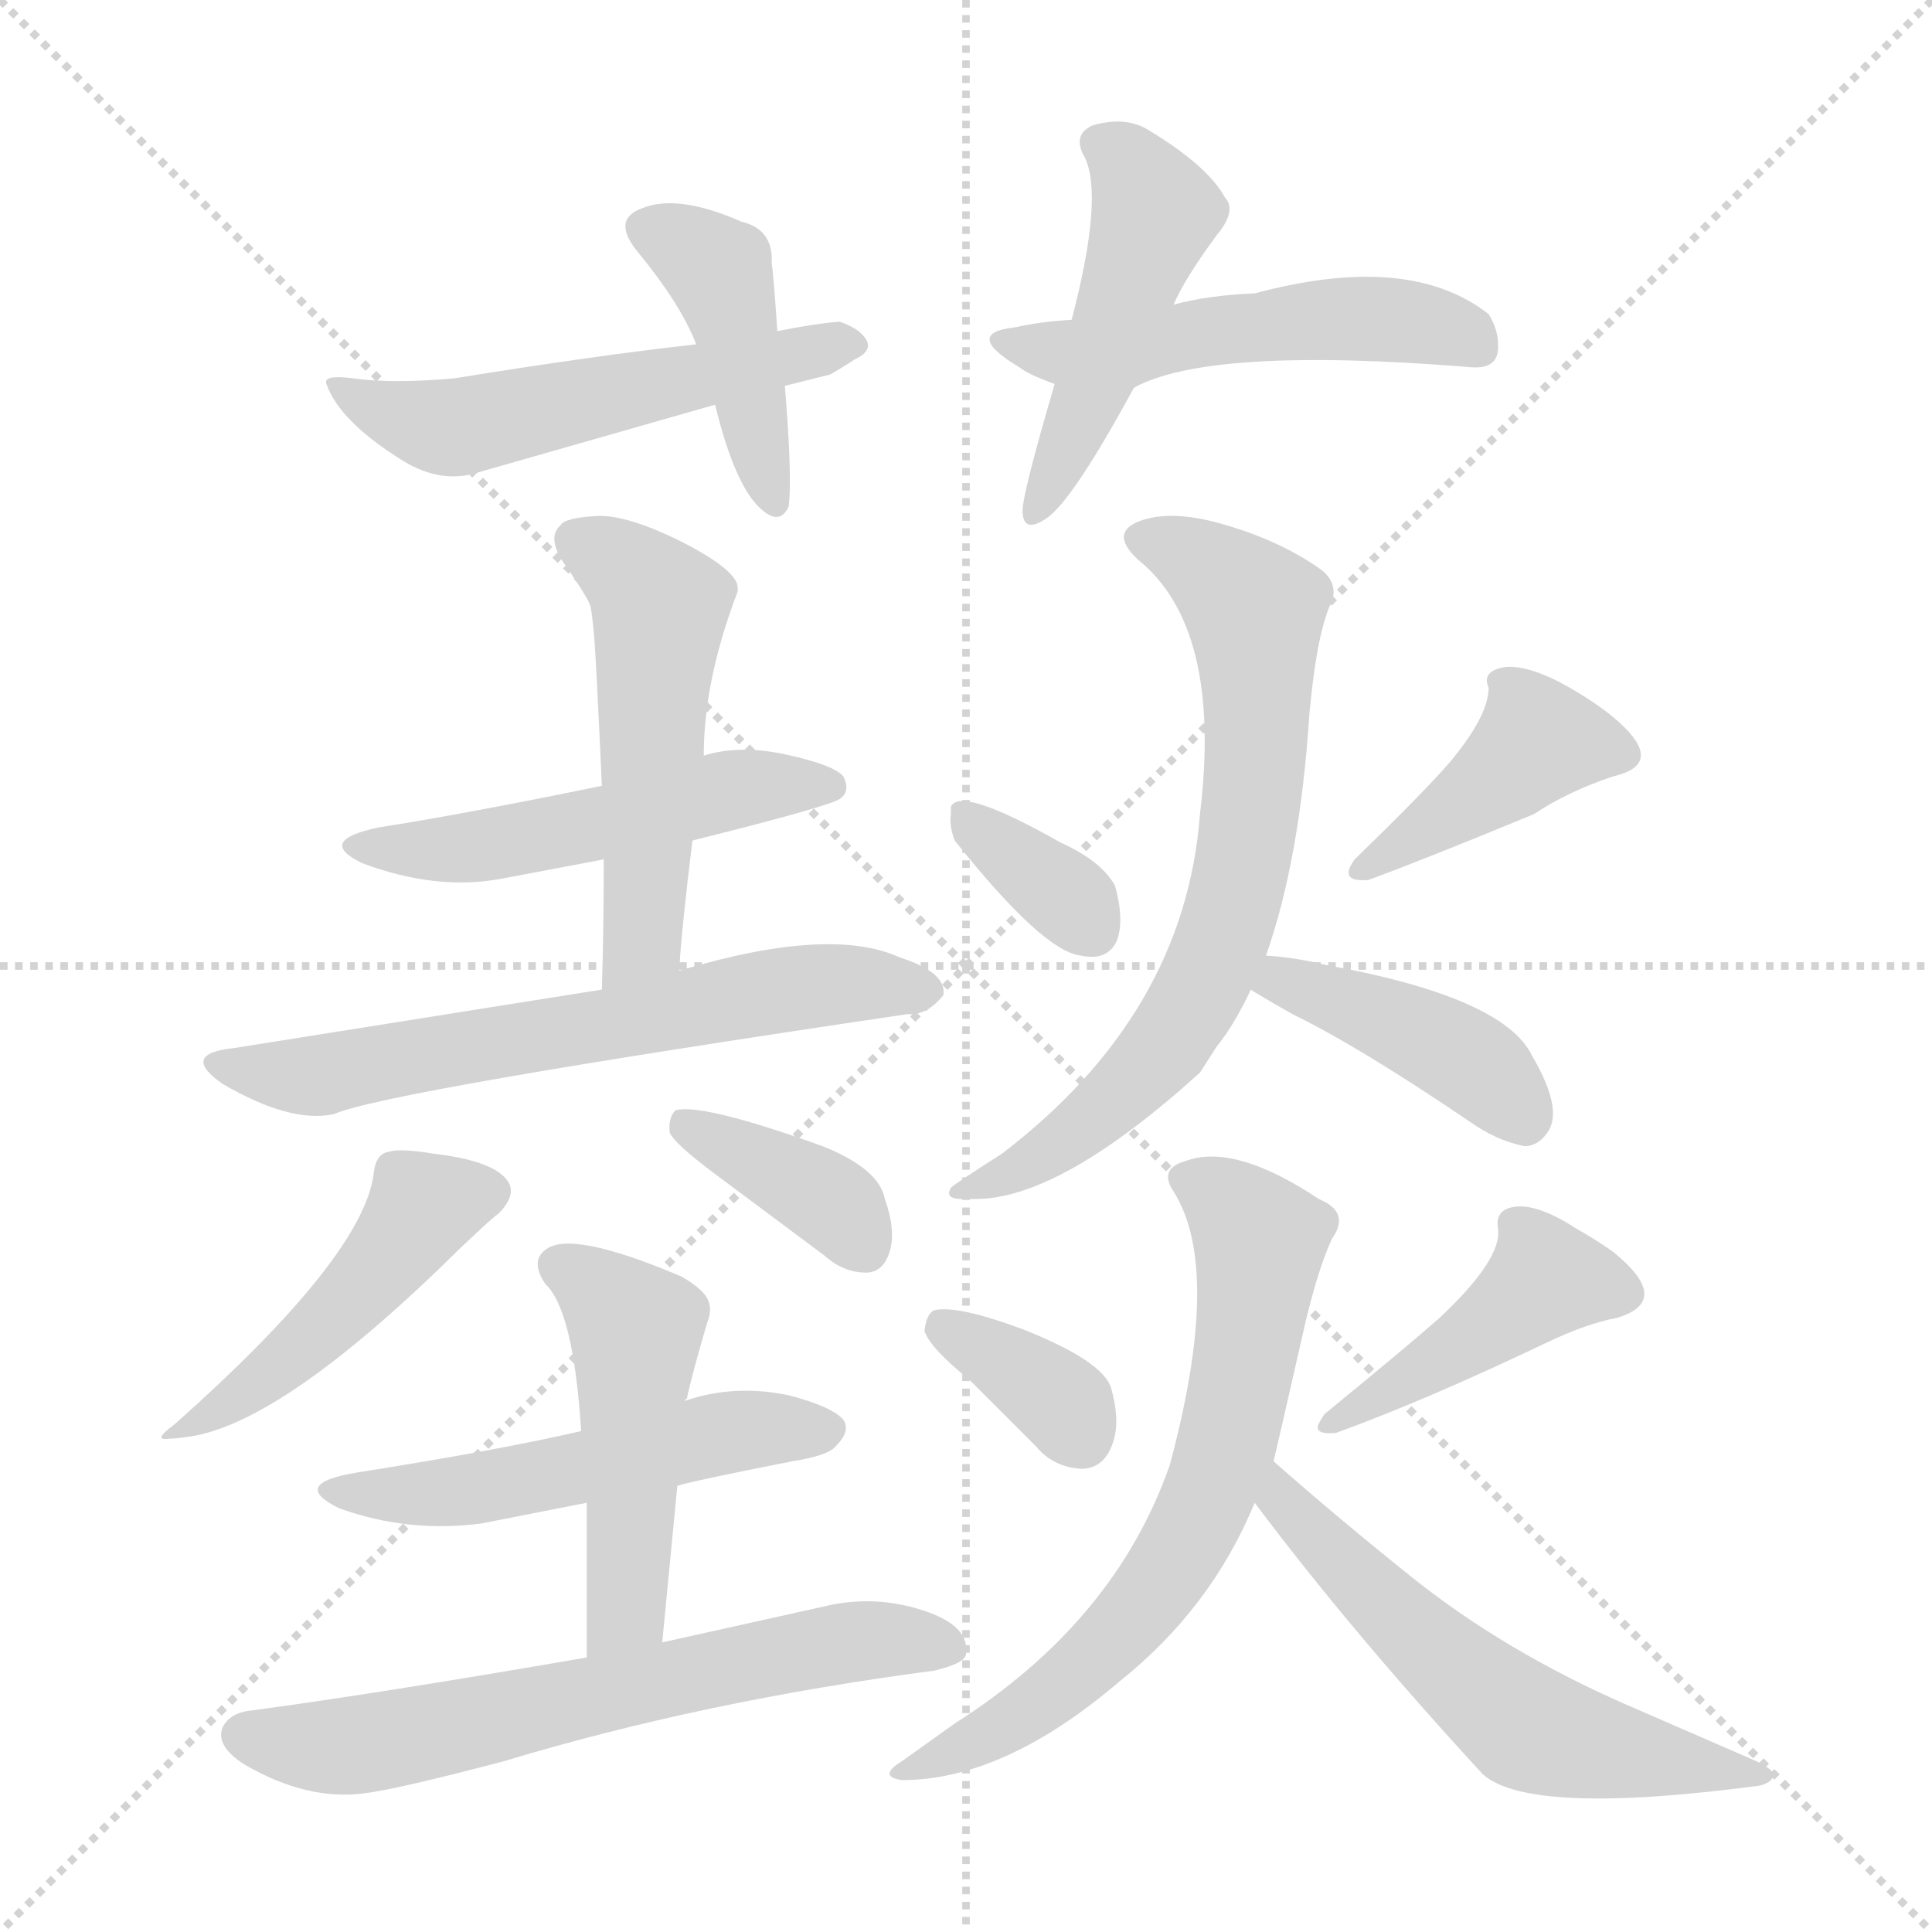<svg version="1.1" viewBox="0 0 1024 1024" xmlns="http://www.w3.org/2000/svg">
  <g stroke="lightgray" stroke-dasharray="1,1" stroke-width="1" transform="scale(4, 4)">
    <line x1="0" y1="0" x2="256" y2="256"></line>
    <line x1="256" y1="0" x2="0" y2="256"></line>
    <line x1="128" y1="0" x2="128" y2="256"></line>
    <line x1="0" y1="128" x2="256" y2="128"></line>
  </g>
<g transform="scale(1, -1) translate(0, -900)">
   <style type="text/css">
    @keyframes keyframes0 {
      from {
       stroke: blue;
       stroke-dashoffset: 424;
       stroke-width: 128;
       }
       58% {
       animation-timing-function: step-end;
       stroke: blue;
       stroke-dashoffset: 0;
       stroke-width: 128;
       }
       to {
       stroke: black;
       stroke-width: 1024;
       }
       }
       #make-me-a-hanzi-animation-0 {
         animation: keyframes0 0.595s both;
         animation-delay: 0s;
         animation-timing-function: linear;
       }
    @keyframes keyframes1 {
      from {
       stroke: blue;
       stroke-dashoffset: 530;
       stroke-width: 128;
       }
       63% {
       animation-timing-function: step-end;
       stroke: blue;
       stroke-dashoffset: 0;
       stroke-width: 128;
       }
       to {
       stroke: black;
       stroke-width: 1024;
       }
       }
       #make-me-a-hanzi-animation-1 {
         animation: keyframes1 0.681s both;
         animation-delay: 0.595s;
         animation-timing-function: linear;
       }
    @keyframes keyframes2 {
      from {
       stroke: blue;
       stroke-dashoffset: 472;
       stroke-width: 128;
       }
       61% {
       animation-timing-function: step-end;
       stroke: blue;
       stroke-dashoffset: 0;
       stroke-width: 128;
       }
       to {
       stroke: black;
       stroke-width: 1024;
       }
       }
       #make-me-a-hanzi-animation-2 {
         animation: keyframes2 0.634s both;
         animation-delay: 1.276s;
         animation-timing-function: linear;
       }
    @keyframes keyframes3 {
      from {
       stroke: blue;
       stroke-dashoffset: 509;
       stroke-width: 128;
       }
       62% {
       animation-timing-function: step-end;
       stroke: blue;
       stroke-dashoffset: 0;
       stroke-width: 128;
       }
       to {
       stroke: black;
       stroke-width: 1024;
       }
       }
       #make-me-a-hanzi-animation-3 {
         animation: keyframes3 0.664s both;
         animation-delay: 1.91s;
         animation-timing-function: linear;
       }
    @keyframes keyframes4 {
      from {
       stroke: blue;
       stroke-dashoffset: 508;
       stroke-width: 128;
       }
       62% {
       animation-timing-function: step-end;
       stroke: blue;
       stroke-dashoffset: 0;
       stroke-width: 128;
       }
       to {
       stroke: black;
       stroke-width: 1024;
       }
       }
       #make-me-a-hanzi-animation-4 {
         animation: keyframes4 0.663s both;
         animation-delay: 2.575s;
         animation-timing-function: linear;
       }
    @keyframes keyframes5 {
      from {
       stroke: blue;
       stroke-dashoffset: 516;
       stroke-width: 128;
       }
       63% {
       animation-timing-function: step-end;
       stroke: blue;
       stroke-dashoffset: 0;
       stroke-width: 128;
       }
       to {
       stroke: black;
       stroke-width: 1024;
       }
       }
       #make-me-a-hanzi-animation-5 {
         animation: keyframes5 0.67s both;
         animation-delay: 3.238s;
         animation-timing-function: linear;
       }
    @keyframes keyframes6 {
      from {
       stroke: blue;
       stroke-dashoffset: 633;
       stroke-width: 128;
       }
       67% {
       animation-timing-function: step-end;
       stroke: blue;
       stroke-dashoffset: 0;
       stroke-width: 128;
       }
       to {
       stroke: black;
       stroke-width: 1024;
       }
       }
       #make-me-a-hanzi-animation-6 {
         animation: keyframes6 0.765s both;
         animation-delay: 3.908s;
         animation-timing-function: linear;
       }
    @keyframes keyframes7 {
      from {
       stroke: blue;
       stroke-dashoffset: 472;
       stroke-width: 128;
       }
       61% {
       animation-timing-function: step-end;
       stroke: blue;
       stroke-dashoffset: 0;
       stroke-width: 128;
       }
       to {
       stroke: black;
       stroke-width: 1024;
       }
       }
       #make-me-a-hanzi-animation-7 {
         animation: keyframes7 0.634s both;
         animation-delay: 4.673s;
         animation-timing-function: linear;
       }
    @keyframes keyframes8 {
      from {
       stroke: blue;
       stroke-dashoffset: 376;
       stroke-width: 128;
       }
       55% {
       animation-timing-function: step-end;
       stroke: blue;
       stroke-dashoffset: 0;
       stroke-width: 128;
       }
       to {
       stroke: black;
       stroke-width: 1024;
       }
       }
       #make-me-a-hanzi-animation-8 {
         animation: keyframes8 0.556s both;
         animation-delay: 5.307s;
         animation-timing-function: linear;
       }
    @keyframes keyframes9 {
      from {
       stroke: blue;
       stroke-dashoffset: 518;
       stroke-width: 128;
       }
       63% {
       animation-timing-function: step-end;
       stroke: blue;
       stroke-dashoffset: 0;
       stroke-width: 128;
       }
       to {
       stroke: black;
       stroke-width: 1024;
       }
       }
       #make-me-a-hanzi-animation-9 {
         animation: keyframes9 0.672s both;
         animation-delay: 5.863s;
         animation-timing-function: linear;
       }
    @keyframes keyframes10 {
      from {
       stroke: blue;
       stroke-dashoffset: 481;
       stroke-width: 128;
       }
       61% {
       animation-timing-function: step-end;
       stroke: blue;
       stroke-dashoffset: 0;
       stroke-width: 128;
       }
       to {
       stroke: black;
       stroke-width: 1024;
       }
       }
       #make-me-a-hanzi-animation-10 {
         animation: keyframes10 0.641s both;
         animation-delay: 6.535s;
         animation-timing-function: linear;
       }
    @keyframes keyframes11 {
      from {
       stroke: blue;
       stroke-dashoffset: 637;
       stroke-width: 128;
       }
       67% {
       animation-timing-function: step-end;
       stroke: blue;
       stroke-dashoffset: 0;
       stroke-width: 128;
       }
       to {
       stroke: black;
       stroke-width: 1024;
       }
       }
       #make-me-a-hanzi-animation-11 {
         animation: keyframes11 0.768s both;
         animation-delay: 7.176s;
         animation-timing-function: linear;
       }
    @keyframes keyframes12 {
      from {
       stroke: blue;
       stroke-dashoffset: 350;
       stroke-width: 128;
       }
       53% {
       animation-timing-function: step-end;
       stroke: blue;
       stroke-dashoffset: 0;
       stroke-width: 128;
       }
       to {
       stroke: black;
       stroke-width: 1024;
       }
       }
       #make-me-a-hanzi-animation-12 {
         animation: keyframes12 0.535s both;
         animation-delay: 7.945s;
         animation-timing-function: linear;
       }
    @keyframes keyframes13 {
      from {
       stroke: blue;
       stroke-dashoffset: 412;
       stroke-width: 128;
       }
       57% {
       animation-timing-function: step-end;
       stroke: blue;
       stroke-dashoffset: 0;
       stroke-width: 128;
       }
       to {
       stroke: black;
       stroke-width: 1024;
       }
       }
       #make-me-a-hanzi-animation-13 {
         animation: keyframes13 0.585s both;
         animation-delay: 8.479s;
         animation-timing-function: linear;
       }
    @keyframes keyframes14 {
      from {
       stroke: blue;
       stroke-dashoffset: 703;
       stroke-width: 128;
       }
       70% {
       animation-timing-function: step-end;
       stroke: blue;
       stroke-dashoffset: 0;
       stroke-width: 128;
       }
       to {
       stroke: black;
       stroke-width: 1024;
       }
       }
       #make-me-a-hanzi-animation-14 {
         animation: keyframes14 0.822s both;
         animation-delay: 9.065s;
         animation-timing-function: linear;
       }
    @keyframes keyframes15 {
      from {
       stroke: blue;
       stroke-dashoffset: 413;
       stroke-width: 128;
       }
       57% {
       animation-timing-function: step-end;
       stroke: blue;
       stroke-dashoffset: 0;
       stroke-width: 128;
       }
       to {
       stroke: black;
       stroke-width: 1024;
       }
       }
       #make-me-a-hanzi-animation-15 {
         animation: keyframes15 0.586s both;
         animation-delay: 9.887s;
         animation-timing-function: linear;
       }
    @keyframes keyframes16 {
      from {
       stroke: blue;
       stroke-dashoffset: 350;
       stroke-width: 128;
       }
       53% {
       animation-timing-function: step-end;
       stroke: blue;
       stroke-dashoffset: 0;
       stroke-width: 128;
       }
       to {
       stroke: black;
       stroke-width: 1024;
       }
       }
       #make-me-a-hanzi-animation-16 {
         animation: keyframes16 0.535s both;
         animation-delay: 10.473s;
         animation-timing-function: linear;
       }
    @keyframes keyframes17 {
      from {
       stroke: blue;
       stroke-dashoffset: 434;
       stroke-width: 128;
       }
       59% {
       animation-timing-function: step-end;
       stroke: blue;
       stroke-dashoffset: 0;
       stroke-width: 128;
       }
       to {
       stroke: black;
       stroke-width: 1024;
       }
       }
       #make-me-a-hanzi-animation-17 {
         animation: keyframes17 0.603s both;
         animation-delay: 11.008s;
         animation-timing-function: linear;
       }
    @keyframes keyframes18 {
      from {
       stroke: blue;
       stroke-dashoffset: 666;
       stroke-width: 128;
       }
       68% {
       animation-timing-function: step-end;
       stroke: blue;
       stroke-dashoffset: 0;
       stroke-width: 128;
       }
       to {
       stroke: black;
       stroke-width: 1024;
       }
       }
       #make-me-a-hanzi-animation-18 {
         animation: keyframes18 0.792s both;
         animation-delay: 11.611s;
         animation-timing-function: linear;
       }
    @keyframes keyframes19 {
      from {
       stroke: blue;
       stroke-dashoffset: 572;
       stroke-width: 128;
       }
       65% {
       animation-timing-function: step-end;
       stroke: blue;
       stroke-dashoffset: 0;
       stroke-width: 128;
       }
       to {
       stroke: black;
       stroke-width: 1024;
       }
       }
       #make-me-a-hanzi-animation-19 {
         animation: keyframes19 0.715s both;
         animation-delay: 12.403s;
         animation-timing-function: linear;
       }
</style>
<path d="M 379.0 685.5 Q 389.0 644.5 402.0 631.5 Q 413.0 620.5 418.0 631.5 Q 420.0 646.5 416.0 695.5 L 412.0 724.5 Q 410.0 754.5 409.0 760.5 Q 410.0 778.5 393.0 782.5 Q 359.0 797.5 340.0 789.5 Q 324.0 783.5 338.0 766.5 Q 361.0 738.5 369.0 717.5 L 379.0 685.5 Z" fill="lightgray"></path> 
<path d="M 214.0 655.5 Q 234.0 643.5 253.0 649.5 L 379.0 685.5 L 416.0 695.5 L 440.0 701.5 Q 447.0 705.5 453.0 709.5 Q 466.0 715.5 455.0 724.5 Q 451.0 727.5 445.0 729.5 Q 432.0 728.5 412.0 724.5 L 369.0 717.5 Q 315.0 711.5 241.0 699.5 Q 208.0 696.5 187.0 699.5 Q 171.0 701.5 173.0 696.5 Q 180.0 676.5 214.0 655.5 Z" fill="lightgray"></path> 
<path d="M 622.0 738.5 Q 628.0 752.5 645.0 775.5 Q 655.0 787.5 650.0 794.5 Q 649.0 795.5 648.0 797.5 Q 638.0 813.5 608.0 831.5 Q 596.0 838.5 579.0 833.5 Q 568.0 828.5 575.0 816.5 Q 585.0 795.5 568.0 730.5 L 559.0 696.5 Q 542.0 638.5 542.0 629.5 Q 542.0 616.5 555.0 625.5 Q 569.0 635.5 601.0 694.5 L 622.0 738.5 Z" fill="lightgray"></path> 
<path d="M 601.0 694.5 Q 641.0 716.5 778.0 705.5 Q 795.0 703.5 794.0 717.5 Q 794.0 725.5 789.0 733.5 Q 747.0 766.5 665.0 744.5 Q 640.0 743.5 622.0 738.5 L 568.0 730.5 Q 551.0 729.5 538.0 726.5 Q 510.0 723.5 540.0 705.5 Q 545.0 701.5 559.0 696.5 C 584.0 686.5 584.0 686.5 601.0 694.5 Z" fill="lightgray"></path> 
<path d="M 367.0 454.5 Q 439.0 472.5 445.0 476.5 Q 451.0 480.5 447.0 488.5 Q 442.0 494.5 417.0 500.0 Q 392.0 505.5 373.0 499.5 L 319.0 483.5 Q 246.0 468.5 201.0 461.5 Q 167.0 454.5 192.0 442.5 Q 232.0 427.5 267.0 434.5 L 320.0 444.5 L 367.0 454.5 Z" fill="lightgray"></path> 
<path d="M 360.0 385.5 Q 361.0 405.5 367.0 454.5 L 373.0 499.5 Q 373.0 539.5 391.0 586.5 L 391.0 588.5 Q 391.0 597.5 362.0 612.5 Q 332.0 627.5 316.0 626.5 Q 299.0 625.5 297.0 621.5 Q 289.0 614.5 301.0 598.5 Q 312.0 582.5 313.0 578.5 Q 314.0 573.5 315.0 561.5 Q 316.0 549.5 319.0 483.5 L 320.0 444.5 Q 320.0 407.5 319.0 375.5 C 318.0 345.5 358.0 355.5 360.0 385.5 Z" fill="lightgray"></path> 
<path d="M 319.0 375.5 L 124.0 344.5 Q 95.0 341.5 118.0 325.5 Q 154.0 304.5 177.0 309.5 Q 204.0 321.5 481.0 362.5 Q 491.0 361.5 500.0 372.5 Q 502.0 384.5 477.0 392.5 Q 440.0 409.5 360.0 385.5 L 319.0 375.5 Z" fill="lightgray"></path> 
<path d="M 198.0 277.5 Q 192.0 233.5 93.0 145.5 Q 89.0 142.5 87.0 140.5 Q 83.0 136.5 90.0 137.5 Q 93.0 137.5 100.0 138.5 Q 150.0 145.5 244.0 238.5 Q 263.0 256.5 264.0 256.5 Q 273.0 265.5 270.0 272.5 Q 264.0 284.5 230.0 288.5 Q 212.0 291.5 206.0 289.5 Q 199.0 288.5 198.0 277.5 Z" fill="lightgray"></path> 
<path d="M 355.0 299.5 Q 358.0 293.5 378.0 278.5 L 437.0 234.5 Q 447.0 225.5 459.0 225.5 Q 468.0 225.5 471.5 236.5 Q 475.0 247.5 469.0 264.5 Q 466.0 280.5 436.0 292.5 Q 372.0 315.5 358.0 311.5 Q 354.0 307.5 355.0 299.5 Z" fill="lightgray"></path> 
<path d="M 359.0 112.5 Q 369.0 115.5 420.0 125.5 Q 439.0 128.5 443.0 133.5 Q 451.0 141.5 447.0 147.5 Q 441.0 154.5 418.0 160.5 Q 389.0 166.5 363.0 157.5 L 308.0 141.5 Q 265.0 131.5 189.0 119.5 Q 153.0 113.5 180.0 100.5 Q 216.0 87.5 255.0 92.5 L 311.0 103.5 L 359.0 112.5 Z" fill="lightgray"></path> 
<path d="M 351.0 29.5 L 359.0 112.5 C 362.0 142.5 363.0 156.5 363.0 157.5 Q 363.0 158.5 364.0 158.5 Q 367.0 172.5 375.0 199.5 Q 379.0 209.5 371.0 216.5 Q 368.0 219.5 361.0 223.5 Q 302.0 248.5 289.0 237.5 Q 281.0 231.5 289.0 219.5 Q 304.0 205.5 308.0 141.5 L 311.0 103.5 L 311.0 21.5 C 311.0 -8.5 348.0 -0.5 351.0 29.5 Z" fill="lightgray"></path> 
<path d="M 311.0 21.5 Q 201.0 2.5 134.0 -6.5 Q 122.0 -7.5 118.0 -15.5 Q 114.0 -25.5 130.0 -35.5 Q 163.0 -54.5 193.0 -50.5 Q 210.0 -48.5 267.0 -33.5 Q 373.0 -1.5 495.0 14.5 Q 512.0 18.5 512.0 23.5 Q 514.0 37.5 492.0 45.5 Q 467.0 54.5 441.0 49.5 L 351.0 29.5 L 311.0 21.5 Z" fill="lightgray"></path> 
<path d="M 506.0 454.5 Q 553.0 395.5 573.0 393.5 Q 587.0 390.5 592.0 401.5 Q 596.0 412.5 591.0 430.5 Q 584.0 443.5 562.0 453.5 Q 509.0 483.5 504.0 472.5 L 504.0 468.5 Q 503.0 462.5 506.0 454.5 Z" fill="lightgray"></path> 
<path d="M 789.0 535.5 Q 789.0 520.5 768.0 495.5 Q 755.0 480.5 718.0 444.5 Q 710.0 433.5 722.0 433.5 L 725.0 433.5 Q 755.0 444.5 813.0 468.5 Q 831.0 480.5 855.0 488.5 Q 881.0 494.5 861.0 514.5 Q 851.0 524.5 832.0 535.5 Q 811.0 547.5 798.0 546.5 Q 785.0 544.5 789.0 535.5 Z" fill="lightgray"></path> 
<path d="M 671.0 393.5 Q 689.0 444.5 694.0 521.5 Q 698.0 565.5 706.0 581.5 Q 709.0 590.5 701.0 597.5 Q 679.0 613.5 647.0 622.5 Q 622.0 629.5 606.0 624.5 Q 587.0 618.5 603.0 603.5 Q 648.0 567.5 636.0 468.5 Q 628.0 362.5 531.0 288.5 Q 506.0 272.5 504.0 270.5 Q 503.0 268.5 503.0 267.5 Q 503.0 264.5 510.0 264.5 Q 512.0 264.5 517.0 264.5 Q 562.0 264.5 636.0 331.5 Q 638.0 334.5 645.0 345.5 Q 654.0 356.5 663.0 375.5 L 671.0 393.5 Z" fill="lightgray"></path> 
<path d="M 663.0 375.5 Q 664.0 374.5 685.0 362.5 Q 720.0 345.5 779.0 305.5 Q 793.0 295.5 808.0 292.5 Q 815.0 292.5 820.0 299.5 Q 829.0 311.5 812.0 340.5 Q 797.0 371.5 703.0 388.5 Q 687.0 392.5 671.0 393.5 C 641.0 395.5 638.0 391.5 663.0 375.5 Z" fill="lightgray"></path> 
<path d="M 514.0 168.5 L 549.0 133.5 Q 558.0 122.5 573.0 121.5 Q 587.0 121.5 591.0 139.5 Q 593.0 149.5 589.0 164.0 Q 585.0 178.5 542.0 195.5 Q 507.0 208.5 495.0 205.5 Q 491.0 203.5 490.0 194.5 Q 493.0 185.5 514.0 168.5 Z" fill="lightgray"></path> 
<path d="M 794.0 248.5 Q 796.0 232.5 763.0 201.5 Q 746.0 186.5 702.0 150.5 Q 700.0 147.5 699.0 145.5 Q 696.0 139.5 708.0 140.5 Q 755.0 157.5 820.0 188.5 Q 841.0 198.5 857.0 201.5 Q 887.0 210.5 855.0 236.5 Q 845.0 243.5 836.0 248.5 Q 816.0 261.5 804.0 260.5 Q 792.0 259.5 794.0 248.5 Z" fill="lightgray"></path> 
<path d="M 675.0 125.5 Q 677.0 133.5 692.0 199.5 Q 699.0 228.5 706.0 243.5 Q 716.0 257.5 699.0 264.5 Q 654.0 294.5 628.0 284.5 Q 614.0 280.5 622.0 268.5 Q 648.0 227.5 620.0 123.5 Q 591.0 40.5 506.0 -13.5 L 478.0 -33.5 Q 465.0 -41.5 478.0 -43.5 Q 532.0 -43.5 593.0 8.5 Q 642.0 47.5 665.0 103.5 L 675.0 125.5 Z" fill="lightgray"></path> 
<path d="M 665.0 103.5 Q 716.0 35.5 786.0 -40.5 Q 811.0 -62.5 932.0 -46.5 Q 938.0 -45.5 940.0 -41.5 Q 941.0 -38.5 931.0 -33.5 L 862.0 -3.5 Q 798.0 24.5 749.0 63.5 Q 709.0 95.5 675.0 125.5 C 652.0 145.5 647.0 127.5 665.0 103.5 Z" fill="lightgray"></path> 
      <clipPath id="make-me-a-hanzi-clip-0">
      <path d="M 379.0 685.5 Q 389.0 644.5 402.0 631.5 Q 413.0 620.5 418.0 631.5 Q 420.0 646.5 416.0 695.5 L 412.0 724.5 Q 410.0 754.5 409.0 760.5 Q 410.0 778.5 393.0 782.5 Q 359.0 797.5 340.0 789.5 Q 324.0 783.5 338.0 766.5 Q 361.0 738.5 369.0 717.5 L 379.0 685.5 Z" fill="lightgray"></path>
      </clipPath>
      <path clip-path="url(#make-me-a-hanzi-clip-0)" d="M 343.0 777.5 L 382.0 753.5 L 410.0 634.5 " fill="none" id="make-me-a-hanzi-animation-0" stroke-dasharray="296 592" stroke-linecap="round"></path>

      <clipPath id="make-me-a-hanzi-clip-1">
      <path d="M 214.0 655.5 Q 234.0 643.5 253.0 649.5 L 379.0 685.5 L 416.0 695.5 L 440.0 701.5 Q 447.0 705.5 453.0 709.5 Q 466.0 715.5 455.0 724.5 Q 451.0 727.5 445.0 729.5 Q 432.0 728.5 412.0 724.5 L 369.0 717.5 Q 315.0 711.5 241.0 699.5 Q 208.0 696.5 187.0 699.5 Q 171.0 701.5 173.0 696.5 Q 180.0 676.5 214.0 655.5 Z" fill="lightgray"></path>
      </clipPath>
      <path clip-path="url(#make-me-a-hanzi-clip-1)" d="M 181.0 694.5 L 202.0 682.5 L 243.0 673.5 L 446.0 718.5 " fill="none" id="make-me-a-hanzi-animation-1" stroke-dasharray="402 804" stroke-linecap="round"></path>

      <clipPath id="make-me-a-hanzi-clip-2">
      <path d="M 622.0 738.5 Q 628.0 752.5 645.0 775.5 Q 655.0 787.5 650.0 794.5 Q 649.0 795.5 648.0 797.5 Q 638.0 813.5 608.0 831.5 Q 596.0 838.5 579.0 833.5 Q 568.0 828.5 575.0 816.5 Q 585.0 795.5 568.0 730.5 L 559.0 696.5 Q 542.0 638.5 542.0 629.5 Q 542.0 616.5 555.0 625.5 Q 569.0 635.5 601.0 694.5 L 622.0 738.5 Z" fill="lightgray"></path>
      </clipPath>
      <path clip-path="url(#make-me-a-hanzi-clip-2)" d="M 582.0 823.5 L 596.0 815.5 L 612.0 786.5 L 580.0 694.5 L 550.0 631.5 " fill="none" id="make-me-a-hanzi-animation-2" stroke-dasharray="344 688" stroke-linecap="round"></path>

      <clipPath id="make-me-a-hanzi-clip-3">
      <path d="M 601.0 694.5 Q 641.0 716.5 778.0 705.5 Q 795.0 703.5 794.0 717.5 Q 794.0 725.5 789.0 733.5 Q 747.0 766.5 665.0 744.5 Q 640.0 743.5 622.0 738.5 L 568.0 730.5 Q 551.0 729.5 538.0 726.5 Q 510.0 723.5 540.0 705.5 Q 545.0 701.5 559.0 696.5 C 584.0 686.5 584.0 686.5 601.0 694.5 Z" fill="lightgray"></path>
      </clipPath>
      <path clip-path="url(#make-me-a-hanzi-clip-3)" d="M 535.0 715.5 L 596.0 714.5 L 697.0 731.5 L 764.0 726.5 L 783.0 715.5 " fill="none" id="make-me-a-hanzi-animation-3" stroke-dasharray="381 762" stroke-linecap="round"></path>

      <clipPath id="make-me-a-hanzi-clip-4">
      <path d="M 367.0 454.5 Q 439.0 472.5 445.0 476.5 Q 451.0 480.5 447.0 488.5 Q 442.0 494.5 417.0 500.0 Q 392.0 505.5 373.0 499.5 L 319.0 483.5 Q 246.0 468.5 201.0 461.5 Q 167.0 454.5 192.0 442.5 Q 232.0 427.5 267.0 434.5 L 320.0 444.5 L 367.0 454.5 Z" fill="lightgray"></path>
      </clipPath>
      <path clip-path="url(#make-me-a-hanzi-clip-4)" d="M 193.0 453.5 L 203.0 448.5 L 257.0 451.5 L 406.0 484.5 L 440.0 483.5 " fill="none" id="make-me-a-hanzi-animation-4" stroke-dasharray="380 760" stroke-linecap="round"></path>

      <clipPath id="make-me-a-hanzi-clip-5">
      <path d="M 360.0 385.5 Q 361.0 405.5 367.0 454.5 L 373.0 499.5 Q 373.0 539.5 391.0 586.5 L 391.0 588.5 Q 391.0 597.5 362.0 612.5 Q 332.0 627.5 316.0 626.5 Q 299.0 625.5 297.0 621.5 Q 289.0 614.5 301.0 598.5 Q 312.0 582.5 313.0 578.5 Q 314.0 573.5 315.0 561.5 Q 316.0 549.5 319.0 483.5 L 320.0 444.5 Q 320.0 407.5 319.0 375.5 C 318.0 345.5 358.0 355.5 360.0 385.5 Z" fill="lightgray"></path>
      </clipPath>
      <path clip-path="url(#make-me-a-hanzi-clip-5)" d="M 305.0 613.5 L 333.0 597.5 L 350.0 578.5 L 341.0 402.5 L 325.0 381.5 " fill="none" id="make-me-a-hanzi-animation-5" stroke-dasharray="388 776" stroke-linecap="round"></path>

      <clipPath id="make-me-a-hanzi-clip-6">
      <path d="M 319.0 375.5 L 124.0 344.5 Q 95.0 341.5 118.0 325.5 Q 154.0 304.5 177.0 309.5 Q 204.0 321.5 481.0 362.5 Q 491.0 361.5 500.0 372.5 Q 502.0 384.5 477.0 392.5 Q 440.0 409.5 360.0 385.5 L 319.0 375.5 Z" fill="lightgray"></path>
      </clipPath>
      <path clip-path="url(#make-me-a-hanzi-clip-6)" d="M 118.0 335.5 L 169.0 329.5 L 424.0 377.5 L 490.0 374.5 " fill="none" id="make-me-a-hanzi-animation-6" stroke-dasharray="505 1010" stroke-linecap="round"></path>

      <clipPath id="make-me-a-hanzi-clip-7">
      <path d="M 198.0 277.5 Q 192.0 233.5 93.0 145.5 Q 89.0 142.5 87.0 140.5 Q 83.0 136.5 90.0 137.5 Q 93.0 137.5 100.0 138.5 Q 150.0 145.5 244.0 238.5 Q 263.0 256.5 264.0 256.5 Q 273.0 265.5 270.0 272.5 Q 264.0 284.5 230.0 288.5 Q 212.0 291.5 206.0 289.5 Q 199.0 288.5 198.0 277.5 Z" fill="lightgray"></path>
      </clipPath>
      <path clip-path="url(#make-me-a-hanzi-clip-7)" d="M 259.0 268.5 L 224.0 259.5 L 165.0 189.5 L 121.0 155.5 L 91.0 141.5 " fill="none" id="make-me-a-hanzi-animation-7" stroke-dasharray="344 688" stroke-linecap="round"></path>

      <clipPath id="make-me-a-hanzi-clip-8">
      <path d="M 355.0 299.5 Q 358.0 293.5 378.0 278.5 L 437.0 234.5 Q 447.0 225.5 459.0 225.5 Q 468.0 225.5 471.5 236.5 Q 475.0 247.5 469.0 264.5 Q 466.0 280.5 436.0 292.5 Q 372.0 315.5 358.0 311.5 Q 354.0 307.5 355.0 299.5 Z" fill="lightgray"></path>
      </clipPath>
      <path clip-path="url(#make-me-a-hanzi-clip-8)" d="M 362.0 304.5 L 443.0 261.5 L 459.0 238.5 " fill="none" id="make-me-a-hanzi-animation-8" stroke-dasharray="248 496" stroke-linecap="round"></path>

      <clipPath id="make-me-a-hanzi-clip-9">
      <path d="M 359.0 112.5 Q 369.0 115.5 420.0 125.5 Q 439.0 128.5 443.0 133.5 Q 451.0 141.5 447.0 147.5 Q 441.0 154.5 418.0 160.5 Q 389.0 166.5 363.0 157.5 L 308.0 141.5 Q 265.0 131.5 189.0 119.5 Q 153.0 113.5 180.0 100.5 Q 216.0 87.5 255.0 92.5 L 311.0 103.5 L 359.0 112.5 Z" fill="lightgray"></path>
      </clipPath>
      <path clip-path="url(#make-me-a-hanzi-clip-9)" d="M 180.0 112.5 L 190.0 107.5 L 246.0 109.5 L 396.0 142.5 L 437.0 142.5 " fill="none" id="make-me-a-hanzi-animation-9" stroke-dasharray="390 780" stroke-linecap="round"></path>

      <clipPath id="make-me-a-hanzi-clip-10">
      <path d="M 351.0 29.5 L 359.0 112.5 C 362.0 142.5 363.0 156.5 363.0 157.5 Q 363.0 158.5 364.0 158.5 Q 367.0 172.5 375.0 199.5 Q 379.0 209.5 371.0 216.5 Q 368.0 219.5 361.0 223.5 Q 302.0 248.5 289.0 237.5 Q 281.0 231.5 289.0 219.5 Q 304.0 205.5 308.0 141.5 L 311.0 103.5 L 311.0 21.5 C 311.0 -8.5 348.0 -0.5 351.0 29.5 Z" fill="lightgray"></path>
      </clipPath>
      <path clip-path="url(#make-me-a-hanzi-clip-10)" d="M 297.0 228.5 L 337.0 196.5 L 332.0 46.5 L 317.0 28.5 " fill="none" id="make-me-a-hanzi-animation-10" stroke-dasharray="353 706" stroke-linecap="round"></path>

      <clipPath id="make-me-a-hanzi-clip-11">
      <path d="M 311.0 21.5 Q 201.0 2.5 134.0 -6.5 Q 122.0 -7.5 118.0 -15.5 Q 114.0 -25.5 130.0 -35.5 Q 163.0 -54.5 193.0 -50.5 Q 210.0 -48.5 267.0 -33.5 Q 373.0 -1.5 495.0 14.5 Q 512.0 18.5 512.0 23.5 Q 514.0 37.5 492.0 45.5 Q 467.0 54.5 441.0 49.5 L 351.0 29.5 L 311.0 21.5 Z" fill="lightgray"></path>
      </clipPath>
      <path clip-path="url(#make-me-a-hanzi-clip-11)" d="M 128.0 -19.5 L 202.0 -23.5 L 450.0 29.5 L 503.0 27.5 " fill="none" id="make-me-a-hanzi-animation-11" stroke-dasharray="509 1018" stroke-linecap="round"></path>

      <clipPath id="make-me-a-hanzi-clip-12">
      <path d="M 506.0 454.5 Q 553.0 395.5 573.0 393.5 Q 587.0 390.5 592.0 401.5 Q 596.0 412.5 591.0 430.5 Q 584.0 443.5 562.0 453.5 Q 509.0 483.5 504.0 472.5 L 504.0 468.5 Q 503.0 462.5 506.0 454.5 Z" fill="lightgray"></path>
      </clipPath>
      <path clip-path="url(#make-me-a-hanzi-clip-12)" d="M 509.0 470.5 L 570.0 420.5 L 578.0 407.5 " fill="none" id="make-me-a-hanzi-animation-12" stroke-dasharray="222 444" stroke-linecap="round"></path>

      <clipPath id="make-me-a-hanzi-clip-13">
      <path d="M 789.0 535.5 Q 789.0 520.5 768.0 495.5 Q 755.0 480.5 718.0 444.5 Q 710.0 433.5 722.0 433.5 L 725.0 433.5 Q 755.0 444.5 813.0 468.5 Q 831.0 480.5 855.0 488.5 Q 881.0 494.5 861.0 514.5 Q 851.0 524.5 832.0 535.5 Q 811.0 547.5 798.0 546.5 Q 785.0 544.5 789.0 535.5 Z" fill="lightgray"></path>
      </clipPath>
      <path clip-path="url(#make-me-a-hanzi-clip-13)" d="M 857.0 501.5 L 815.0 507.5 L 779.0 475.5 L 724.0 440.5 " fill="none" id="make-me-a-hanzi-animation-13" stroke-dasharray="284 568" stroke-linecap="round"></path>

      <clipPath id="make-me-a-hanzi-clip-14">
      <path d="M 671.0 393.5 Q 689.0 444.5 694.0 521.5 Q 698.0 565.5 706.0 581.5 Q 709.0 590.5 701.0 597.5 Q 679.0 613.5 647.0 622.5 Q 622.0 629.5 606.0 624.5 Q 587.0 618.5 603.0 603.5 Q 648.0 567.5 636.0 468.5 Q 628.0 362.5 531.0 288.5 Q 506.0 272.5 504.0 270.5 Q 503.0 268.5 503.0 267.5 Q 503.0 264.5 510.0 264.5 Q 512.0 264.5 517.0 264.5 Q 562.0 264.5 636.0 331.5 Q 638.0 334.5 645.0 345.5 Q 654.0 356.5 663.0 375.5 L 671.0 393.5 Z" fill="lightgray"></path>
      </clipPath>
      <path clip-path="url(#make-me-a-hanzi-clip-14)" d="M 606.0 613.5 L 635.0 602.5 L 665.0 573.5 L 663.0 469.5 L 653.0 418.5 L 634.0 370.5 L 600.0 326.5 L 551.0 286.5 L 507.0 267.5 " fill="none" id="make-me-a-hanzi-animation-14" stroke-dasharray="575 1150" stroke-linecap="round"></path>

      <clipPath id="make-me-a-hanzi-clip-15">
      <path d="M 663.0 375.5 Q 664.0 374.5 685.0 362.5 Q 720.0 345.5 779.0 305.5 Q 793.0 295.5 808.0 292.5 Q 815.0 292.5 820.0 299.5 Q 829.0 311.5 812.0 340.5 Q 797.0 371.5 703.0 388.5 Q 687.0 392.5 671.0 393.5 C 641.0 395.5 638.0 391.5 663.0 375.5 Z" fill="lightgray"></path>
      </clipPath>
      <path clip-path="url(#make-me-a-hanzi-clip-15)" d="M 669.0 378.5 L 711.0 370.5 L 761.0 348.5 L 788.0 330.5 L 806.0 309.5 " fill="none" id="make-me-a-hanzi-animation-15" stroke-dasharray="285 570" stroke-linecap="round"></path>

      <clipPath id="make-me-a-hanzi-clip-16">
      <path d="M 514.0 168.5 L 549.0 133.5 Q 558.0 122.5 573.0 121.5 Q 587.0 121.5 591.0 139.5 Q 593.0 149.5 589.0 164.0 Q 585.0 178.5 542.0 195.5 Q 507.0 208.5 495.0 205.5 Q 491.0 203.5 490.0 194.5 Q 493.0 185.5 514.0 168.5 Z" fill="lightgray"></path>
      </clipPath>
      <path clip-path="url(#make-me-a-hanzi-clip-16)" d="M 499.0 196.5 L 556.0 162.5 L 572.0 140.5 " fill="none" id="make-me-a-hanzi-animation-16" stroke-dasharray="222 444" stroke-linecap="round"></path>

      <clipPath id="make-me-a-hanzi-clip-17">
      <path d="M 794.0 248.5 Q 796.0 232.5 763.0 201.5 Q 746.0 186.5 702.0 150.5 Q 700.0 147.5 699.0 145.5 Q 696.0 139.5 708.0 140.5 Q 755.0 157.5 820.0 188.5 Q 841.0 198.5 857.0 201.5 Q 887.0 210.5 855.0 236.5 Q 845.0 243.5 836.0 248.5 Q 816.0 261.5 804.0 260.5 Q 792.0 259.5 794.0 248.5 Z" fill="lightgray"></path>
      </clipPath>
      <path clip-path="url(#make-me-a-hanzi-clip-17)" d="M 858.0 214.5 L 819.0 222.5 L 774.0 186.5 L 705.0 145.5 " fill="none" id="make-me-a-hanzi-animation-17" stroke-dasharray="306 612" stroke-linecap="round"></path>

      <clipPath id="make-me-a-hanzi-clip-18">
      <path d="M 675.0 125.5 Q 677.0 133.5 692.0 199.5 Q 699.0 228.5 706.0 243.5 Q 716.0 257.5 699.0 264.5 Q 654.0 294.5 628.0 284.5 Q 614.0 280.5 622.0 268.5 Q 648.0 227.5 620.0 123.5 Q 591.0 40.5 506.0 -13.5 L 478.0 -33.5 Q 465.0 -41.5 478.0 -43.5 Q 532.0 -43.5 593.0 8.5 Q 642.0 47.5 665.0 103.5 L 675.0 125.5 Z" fill="lightgray"></path>
      </clipPath>
      <path clip-path="url(#make-me-a-hanzi-clip-18)" d="M 628.0 275.5 L 644.0 268.5 L 668.0 242.5 L 659.0 171.5 L 640.0 106.5 L 606.0 48.5 L 574.0 16.5 L 547.0 -5.5 L 485.0 -38.5 " fill="none" id="make-me-a-hanzi-animation-18" stroke-dasharray="538 1076" stroke-linecap="round"></path>

      <clipPath id="make-me-a-hanzi-clip-19">
      <path d="M 665.0 103.5 Q 716.0 35.5 786.0 -40.5 Q 811.0 -62.5 932.0 -46.5 Q 938.0 -45.5 940.0 -41.5 Q 941.0 -38.5 931.0 -33.5 L 862.0 -3.5 Q 798.0 24.5 749.0 63.5 Q 709.0 95.5 675.0 125.5 C 652.0 145.5 647.0 127.5 665.0 103.5 Z" fill="lightgray"></path>
      </clipPath>
      <path clip-path="url(#make-me-a-hanzi-clip-19)" d="M 677.0 117.5 L 682.0 103.5 L 720.0 62.5 L 804.0 -12.5 L 897.0 -37.5 L 933.0 -39.5 " fill="none" id="make-me-a-hanzi-animation-19" stroke-dasharray="444 888" stroke-linecap="round"></path>

</g>
</svg>
